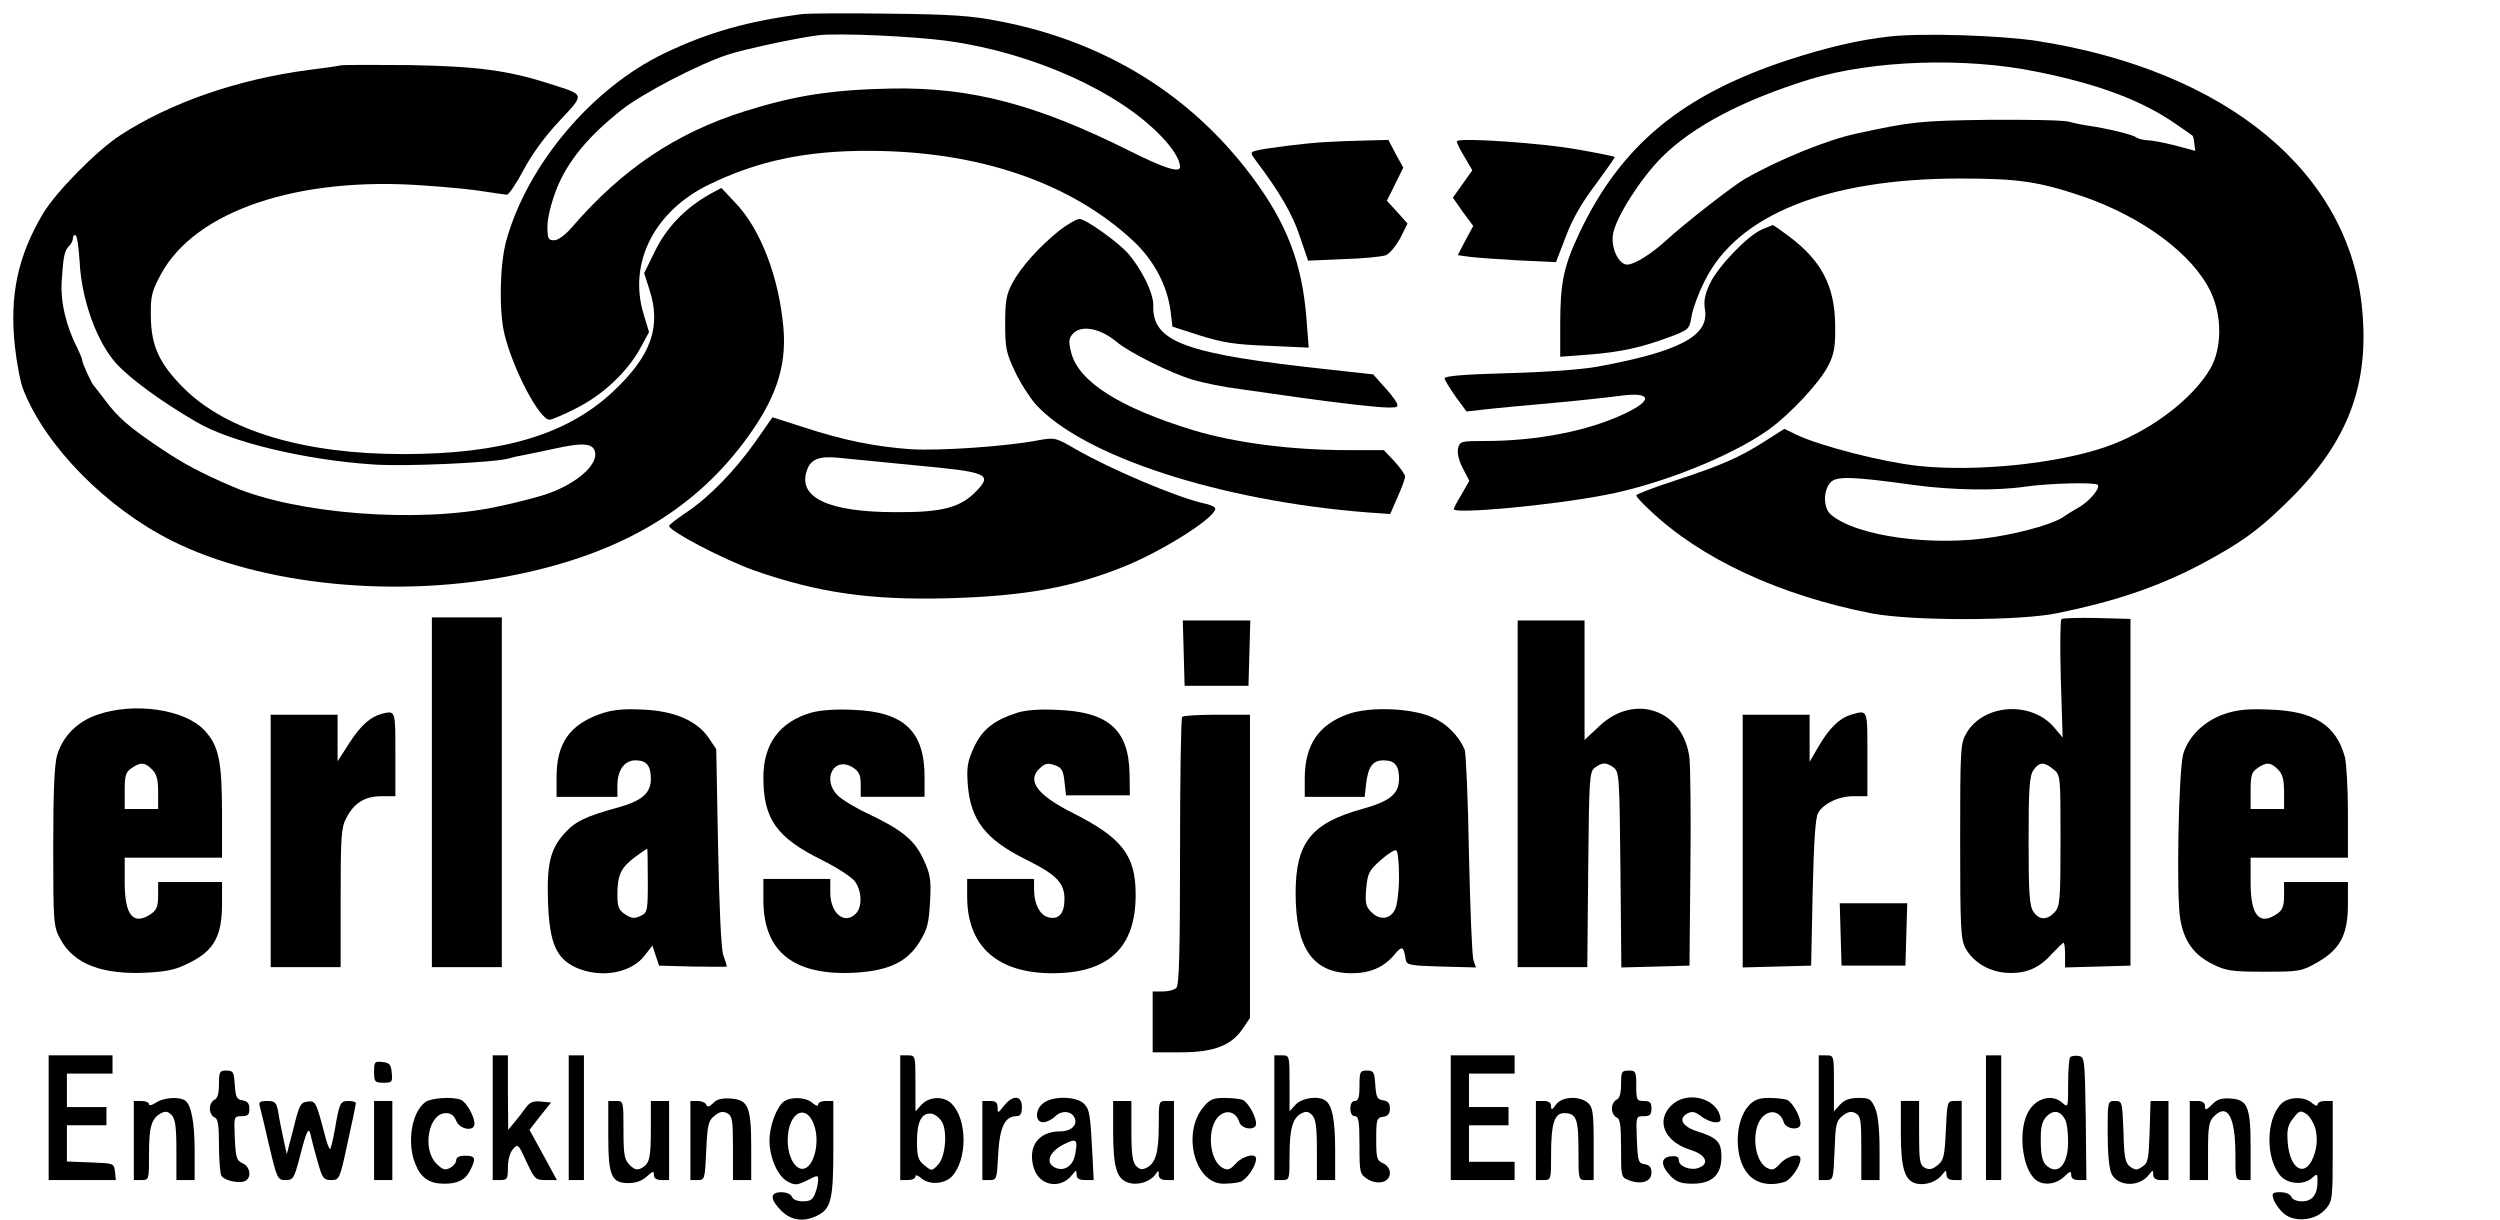 <?xml version="1.0" standalone="no"?>
<!DOCTYPE svg PUBLIC "-//W3C//DTD SVG 20010904//EN"
 "http://www.w3.org/TR/2001/REC-SVG-20010904/DTD/svg10.dtd">
<svg version="1.0" xmlns="http://www.w3.org/2000/svg"
 width="822pt" height="401pt" viewBox="0 0 822 401"
 preserveAspectRatio="xMidYMid meet">

<g transform="translate(0,401) scale(0.1,-0.1)"
fill="#000000" stroke="none">
<path d="M2640 3964 c-179 -23 -311 -60 -455 -129 -238 -114 -450 -365 -520
-615 -22 -79 -25 -233 -6 -310 29 -117 115 -280 148 -280 8 0 50 18 94 41 87
45 167 122 208 201 l25 46 -18 60 c-51 168 36 339 217 426 161 78 321 111 527
110 359 -1 661 -105 866 -296 69 -65 112 -147 123 -232 l6 -50 90 -29 c74 -23
114 -30 224 -34 l134 -6 -7 91 c-14 186 -64 316 -180 472 -202 270 -486 445
-834 511 -86 17 -155 22 -357 24 -137 2 -266 1 -285 -1z m479 -89 c277 -39
558 -165 699 -313 39 -40 62 -78 62 -101 0 -21 -55 -3 -168 54 -305 152 -518
208 -778 204 -198 -4 -317 -22 -486 -75 -225 -71 -403 -190 -569 -383 -21 -24
-44 -41 -57 -41 -19 0 -22 5 -22 46 0 27 12 77 31 125 36 89 103 171 212 257
66 53 254 151 349 182 55 18 226 55 298 64 65 8 314 -3 429 -19z"/>
<path d="M6213 3890 c-102 -11 -210 -37 -333 -77 -350 -115 -550 -281 -686
-567 -53 -112 -64 -165 -64 -304 l0 -105 93 7 c104 8 173 23 267 58 64 24 65
26 72 69 4 24 23 76 43 115 107 218 404 337 840 337 193 0 258 -10 404 -59
197 -68 362 -191 420 -314 38 -80 37 -186 -2 -253 -60 -102 -202 -208 -345
-257 -161 -55 -425 -82 -614 -62 -114 12 -323 65 -402 103 l-39 19 -66 -42
c-84 -53 -136 -76 -293 -128 -71 -23 -128 -45 -128 -49 0 -4 19 -25 43 -47
168 -161 429 -282 732 -341 132 -25 485 -25 610 1 187 38 325 85 461 155 140
74 201 117 305 221 188 187 259 373 236 620 -40 452 -444 787 -1067 885 -122
19 -382 27 -487 15z m485 -116 c203 -41 346 -95 455 -171 28 -19 54 -37 56
-39 2 -2 5 -14 6 -27 l3 -23 -67 18 c-36 9 -77 17 -92 17 -14 1 -29 5 -35 9
-9 9 -97 30 -159 39 -16 2 -45 8 -63 13 -18 5 -137 7 -265 6 -223 -3 -253 -6
-432 -45 -95 -20 -256 -85 -369 -150 -39 -23 -194 -143 -256 -200 -50 -46
-106 -81 -130 -81 -28 0 -55 57 -46 102 10 55 91 182 160 251 101 101 266 188
486 256 206 63 511 74 748 25z m-403 -1359 c127 -17 271 -19 365 -5 76 11 228
15 237 6 11 -10 -30 -58 -65 -76 -17 -10 -37 -22 -44 -27 -27 -22 -128 -52
-227 -68 -201 -34 -457 1 -541 73 -25 21 -26 78 -2 105 19 22 68 21 277 -8z"/>
<path d="M1120 3795 c-8 -2 -55 -9 -105 -15 -235 -31 -456 -108 -620 -215 -77
-50 -211 -186 -254 -258 -83 -140 -110 -269 -92 -436 6 -55 18 -119 28 -143
73 -185 271 -387 488 -496 294 -147 746 -192 1135 -111 335 69 573 207 743
431 106 140 144 249 133 379 -14 165 -75 326 -158 412 l-46 49 -41 -22 c-78
-45 -139 -107 -177 -185 l-36 -73 16 -50 c42 -125 8 -222 -120 -341 -151 -141
-365 -204 -689 -204 -327 0 -581 77 -721 217 -81 81 -107 139 -108 236 -1 67
3 82 33 138 113 209 451 323 866 292 77 -5 167 -14 200 -20 33 -5 65 -10 72
-10 6 0 31 37 55 82 27 51 70 110 117 160 85 91 86 85 -30 122 -139 45 -240
58 -464 62 -115 1 -217 1 -225 -1z m-858 -647 c6 -124 57 -264 121 -334 45
-49 145 -123 262 -191 111 -66 356 -125 580 -140 103 -8 404 6 450 20 11 4 33
8 48 11 15 3 61 12 101 21 95 21 128 18 133 -14 6 -41 -60 -99 -150 -132 -29
-11 -108 -32 -177 -46 -258 -54 -656 -23 -865 67 -105 45 -163 76 -240 128
-101 68 -137 99 -180 157 -17 22 -32 42 -35 45 -8 7 -40 76 -40 87 0 4 -7 20
-14 35 -38 73 -58 155 -53 224 5 82 9 100 25 116 7 7 12 18 12 26 0 7 4 11 9
8 5 -3 10 -43 13 -88z"/>
<path d="M4360 3543 c-63 -3 -206 -21 -233 -29 -17 -5 -16 -8 6 -37 73 -97
118 -173 141 -245 l27 -79 117 5 c64 2 127 8 139 13 12 5 33 30 47 56 l24 48
-34 38 -34 37 27 54 27 55 -25 45 -24 46 -75 -2 c-41 -1 -100 -3 -130 -5z"/>
<path d="M4790 3545 c0 -5 11 -28 26 -52 l25 -43 -32 -45 -32 -45 33 -47 34
-46 -26 -48 -25 -48 36 -5 c20 -3 92 -8 161 -12 l126 -6 32 83 c21 57 53 113
98 172 36 49 65 90 63 91 -2 2 -56 13 -119 24 -120 22 -400 41 -400 27z"/>
<path d="M3483 3252 c-66 -53 -127 -121 -155 -174 -19 -36 -23 -58 -23 -133 0
-80 4 -97 32 -156 17 -37 48 -85 68 -108 155 -171 606 -318 1093 -356 l73 -5
24 55 c14 31 25 61 25 68 0 7 -16 29 -35 50 l-35 37 -118 0 c-187 0 -370 24
-507 65 -243 74 -379 160 -403 256 -9 36 -8 46 5 61 27 31 90 19 143 -25 41
-35 177 -103 250 -125 36 -11 106 -25 155 -31 50 -7 135 -19 190 -27 142 -20
264 -34 303 -34 28 0 31 2 23 18 -5 9 -24 34 -43 54 l-33 37 -145 16 c-474 51
-582 90 -578 211 1 40 -39 121 -85 173 -35 38 -138 111 -157 111 -10 0 -40
-17 -67 -38z"/>
<path d="M5792 3255 c-47 -21 -144 -122 -170 -178 -16 -34 -21 -57 -16 -85 14
-86 -83 -138 -356 -188 -49 -9 -174 -18 -292 -21 -142 -4 -208 -9 -208 -17 0
-6 17 -33 36 -60 l36 -49 62 7 c33 4 133 13 221 21 88 8 189 19 225 24 100 13
106 -15 12 -59 -119 -57 -289 -90 -459 -90 -79 0 -83 -1 -89 -24 -3 -15 2 -40
16 -66 l21 -41 -25 -44 c-15 -24 -26 -46 -26 -49 0 -17 319 12 495 46 182 34
416 127 540 215 71 51 170 157 197 212 19 38 23 62 22 131 -1 128 -44 211
-148 290 -29 22 -55 40 -57 40 -2 -1 -19 -7 -37 -15z"/>
<path d="M2484 2558 c-67 -95 -153 -184 -229 -234 -30 -20 -55 -40 -55 -43 0
-17 176 -109 278 -146 211 -74 384 -99 642 -92 250 7 408 36 578 105 135 55
311 169 297 192 -3 5 -20 12 -37 15 -89 20 -304 111 -421 178 -67 39 -69 39
-125 29 -104 -20 -325 -35 -418 -29 -114 8 -220 29 -351 72 l-103 33 -56 -80z
m525 -78 c240 -22 255 -29 201 -85 -52 -54 -112 -70 -265 -69 -221 0 -323 48
-292 137 12 37 40 48 102 42 28 -3 142 -14 254 -25z"/>
<path d="M1420 1405 l0 -575 115 0 115 0 0 575 0 575 -115 0 -115 0 0 -575z"/>
<path d="M6778 1974 c-4 -3 -5 -92 -2 -198 l6 -191 -26 31 c-74 90 -233 81
-290 -16 -20 -33 -21 -50 -21 -355 0 -285 2 -323 17 -352 25 -45 73 -75 128
-81 65 -6 112 12 154 59 20 21 38 39 41 39 3 0 5 -18 5 -40 l0 -41 108 3 107
3 0 570 0 570 -111 3 c-60 1 -113 0 -116 -4z m-27 -493 c24 -19 24 -20 24
-234 0 -197 -2 -217 -19 -236 -25 -27 -51 -27 -70 1 -13 19 -16 59 -16 233 0
174 3 214 16 233 19 27 35 28 65 3z"/>
<path d="M3892 1863 l3 -108 105 0 105 0 3 108 3 107 -111 0 -111 0 3 -107z"/>
<path d="M4990 1400 l0 -570 115 0 114 0 3 321 c3 304 4 321 22 335 25 18 37
18 62 0 18 -14 19 -31 22 -336 l3 -321 112 3 112 3 3 315 c2 173 0 338 -3 367
-19 158 -179 216 -296 106 l-49 -46 0 197 0 196 -110 0 -110 0 0 -570z"/>
<path d="M320 1660 c-65 -22 -113 -70 -132 -132 -9 -30 -13 -119 -13 -303 0
-251 1 -261 23 -302 44 -83 138 -119 288 -111 67 4 94 10 140 34 78 39 104 88
104 191 l0 73 -105 0 -105 0 0 -44 c0 -35 -5 -48 -22 -60 -59 -41 -88 -7 -88
102 l0 82 160 0 160 0 0 146 c0 174 -11 223 -59 274 -65 68 -230 92 -351 50z
m180 -180 c15 -15 20 -33 20 -75 l0 -55 -55 0 -55 0 0 59 c0 51 3 62 22 75 30
21 44 20 68 -4z"/>
<path d="M1972 1662 c-100 -36 -142 -97 -142 -207 l0 -65 100 0 100 0 0 38 c0
49 23 82 59 82 37 0 51 -17 51 -61 0 -47 -29 -72 -108 -94 -106 -29 -141 -46
-176 -85 -47 -52 -59 -103 -54 -230 5 -131 27 -181 91 -211 82 -37 184 -19
228 41 l24 31 11 -33 11 -33 111 -3 c62 -1 112 -1 112 0 0 2 -5 19 -12 38 -7
22 -13 155 -17 356 l-6 321 -25 37 c-39 57 -114 89 -219 93 -65 3 -99 -1 -139
-15z m158 -547 c0 -102 -1 -106 -25 -117 -19 -9 -29 -8 -50 6 -21 14 -25 24
-25 66 0 63 12 88 58 122 20 15 38 27 40 28 1 0 2 -47 2 -105z"/>
<path d="M2668 1667 c-104 -30 -158 -102 -158 -213 0 -137 43 -198 193 -272
48 -24 96 -55 107 -69 24 -31 26 -85 4 -107 -37 -38 -84 1 -84 69 l0 45 -110
0 -110 0 0 -72 c1 -170 103 -248 305 -236 109 7 169 36 209 102 25 40 30 60
34 131 4 73 1 90 -21 138 -29 64 -70 98 -184 152 -41 19 -85 46 -99 60 -53 53
-11 131 51 91 20 -13 25 -25 25 -56 l0 -40 105 0 105 0 0 65 c0 151 -68 215
-235 221 -55 3 -108 -1 -137 -9z"/>
<path d="M3343 1666 c-76 -25 -114 -55 -141 -114 -21 -46 -24 -65 -20 -121 9
-117 58 -181 191 -247 101 -50 127 -77 127 -130 0 -48 -19 -69 -53 -60 -28 7
-47 44 -47 91 l0 35 -110 0 -110 0 0 -58 c0 -163 99 -252 280 -252 186 0 275
85 274 260 0 127 -45 185 -203 265 -122 61 -157 109 -111 150 16 15 26 17 48
9 23 -8 28 -17 32 -54 l5 -45 105 0 105 0 -1 72 c-3 144 -70 203 -239 209 -58
3 -105 -1 -132 -10z"/>
<path d="M4432 1662 c-97 -35 -141 -101 -142 -209 l0 -63 99 0 98 0 5 45 c7
55 22 75 57 75 37 0 51 -17 51 -60 0 -50 -29 -74 -118 -99 -171 -47 -222 -111
-222 -278 0 -181 57 -263 185 -263 59 0 104 19 138 59 27 33 32 31 39 -14 3
-18 12 -20 117 -23 l114 -3 -8 23 c-5 13 -11 169 -15 348 -3 179 -10 334 -14
345 -19 44 -57 84 -103 105 -68 32 -207 38 -281 12z m168 -535 c0 -46 -6 -93
-13 -107 -16 -33 -50 -37 -78 -9 -18 18 -21 29 -17 77 5 51 9 60 48 94 23 21
46 35 51 32 5 -3 9 -42 9 -87z"/>
<path d="M7310 1661 c-63 -23 -113 -71 -131 -128 -16 -53 -24 -471 -10 -547
13 -73 46 -117 108 -147 42 -21 62 -24 168 -24 116 0 122 1 175 31 75 43 100
91 100 191 l0 73 -105 0 -105 0 0 -44 c0 -35 -5 -48 -22 -60 -59 -41 -88 -7
-88 102 l0 82 160 0 160 0 0 148 c0 81 -5 163 -10 183 -29 106 -103 152 -250
156 -74 3 -107 -1 -150 -16z m180 -181 c15 -15 20 -33 20 -75 l0 -55 -55 0
-55 0 0 59 c0 51 3 62 22 75 30 21 44 20 68 -4z"/>
<path d="M1255 1663 c-37 -10 -69 -38 -107 -97 l-38 -59 0 76 0 77 -110 0
-110 0 0 -415 0 -415 115 0 115 0 0 228 c0 196 2 232 18 261 25 50 61 73 116
73 l46 0 0 139 c0 145 1 143 -45 132z"/>
<path d="M6086 1660 c-39 -12 -72 -45 -107 -105 l-29 -50 0 78 0 77 -110 0
-110 0 0 -415 0 -416 113 3 112 3 5 240 c4 169 9 247 18 262 18 32 70 56 119
55 l43 0 0 139 c0 149 2 145 -54 129z"/>
<path d="M3887 1653 c-4 -3 -7 -203 -7 -443 0 -326 -3 -439 -12 -448 -7 -7
-27 -12 -45 -12 l-33 0 0 -100 0 -100 93 0 c109 0 167 23 204 79 l23 34 0 498
0 499 -108 0 c-60 0 -112 -3 -115 -7z"/>
<path d="M6052 938 l3 -103 105 0 105 0 3 103 3 102 -111 0 -111 0 3 -102z"/>
<path d="M160 335 l0 -205 111 0 110 0 -3 28 c-3 27 -4 27 -80 30 l-78 3 0 59
0 60 65 0 65 0 0 30 0 30 -65 0 -65 0 0 55 0 55 75 0 75 0 0 30 0 30 -105 0
-105 0 0 -205z"/>
<path d="M1620 335 l0 -205 25 0 c23 0 25 4 25 42 0 25 7 49 17 60 16 18 18
16 44 -42 27 -57 29 -60 64 -60 l36 0 -45 83 -45 82 35 45 36 45 -33 3 c-26 3
-37 -2 -51 -21 -10 -14 -27 -36 -38 -49 l-19 -23 -1 123 0 122 -25 0 -25 0 0
-205z"/>
<path d="M1870 335 l0 -205 25 0 25 0 0 205 0 205 -25 0 -25 0 0 -205z"/>
<path d="M2960 335 l0 -205 25 0 c14 0 25 5 25 12 0 6 7 4 18 -5 26 -24 77
-21 102 5 51 55 51 187 -1 239 -26 26 -73 24 -99 -3 l-20 -22 0 92 c0 91 0 92
-25 92 l-25 0 0 -205z m138 -15 c18 -35 10 -117 -15 -141 -19 -20 -20 -20 -44
0 -20 16 -24 28 -24 79 0 65 16 95 49 90 11 -2 26 -14 34 -28z"/>
<path d="M4190 335 l0 -205 25 0 c25 0 25 1 25 79 0 89 10 125 39 140 15 8 23
7 35 -5 12 -12 16 -38 16 -115 l0 -99 30 0 30 0 0 99 c0 99 -10 149 -33 163
-24 16 -76 8 -97 -14 l-20 -22 0 92 c0 91 0 92 -25 92 l-25 0 0 -205z"/>
<path d="M4770 335 l0 -205 105 0 105 0 0 30 0 30 -75 0 -75 0 0 60 0 60 65 0
65 0 0 30 0 30 -65 0 -65 0 0 55 0 55 75 0 75 0 0 30 0 30 -105 0 -105 0 0
-205z"/>
<path d="M5980 335 l0 -205 24 0 c24 0 24 2 28 96 3 86 5 98 26 115 18 14 28
16 43 9 17 -10 19 -23 19 -115 l0 -105 30 0 30 0 0 100 c0 65 -5 113 -14 135
-14 32 -19 35 -55 35 -28 0 -46 -6 -61 -22 l-20 -22 0 92 c0 91 0 92 -25 92
l-25 0 0 -205z"/>
<path d="M6530 335 l0 -205 25 0 25 0 0 205 0 205 -25 0 -25 0 0 -205z"/>
<path d="M6807 534 c-4 -4 -7 -43 -7 -87 0 -78 0 -80 -19 -63 -31 28 -81 18
-108 -23 -39 -58 -27 -190 20 -230 25 -20 65 -16 93 9 20 20 24 21 24 7 0 -11
8 -17 25 -17 l25 0 -2 203 c-3 195 -4 202 -23 205 -12 2 -24 0 -28 -4z m-17
-205 c6 -10 10 -43 10 -73 0 -66 -26 -104 -59 -87 -25 14 -31 33 -31 97 0 40
5 59 20 74 22 22 45 18 60 -11z"/>
<path d="M1230 486 c0 -33 2 -36 31 -36 28 0 30 2 27 33 -2 27 -8 33 -30 35
-26 3 -28 1 -28 -32z"/>
<path d="M720 445 c0 -31 -5 -47 -15 -51 -8 -4 -15 -16 -15 -29 0 -13 7 -25
15 -29 12 -4 15 -24 15 -93 0 -48 4 -93 8 -99 9 -15 56 -26 76 -18 24 9 20 48
-6 59 -20 9 -23 18 -26 83 -3 71 -3 72 23 72 20 0 25 5 25 24 0 18 -6 25 -22
28 -20 3 -23 10 -26 51 -3 42 -5 47 -28 47 -22 0 -24 -4 -24 -45z"/>
<path d="M4470 440 c0 -38 -4 -50 -15 -50 -9 0 -15 -9 -15 -25 0 -16 6 -25 15
-25 12 0 15 -17 15 -95 0 -90 1 -95 25 -111 34 -22 75 -12 75 19 0 13 -9 26
-22 32 -21 9 -23 17 -23 80 0 65 2 70 23 73 16 2 22 10 22 27 0 17 -6 25 -22
27 -20 3 -23 10 -26 51 -3 42 -5 47 -28 47 -22 0 -24 -4 -24 -50z"/>
<path d="M5330 445 c0 -31 -5 -47 -15 -51 -8 -4 -15 -16 -15 -29 0 -13 7 -25
15 -29 12 -4 15 -25 15 -101 0 -95 0 -96 27 -106 40 -15 73 -4 73 25 0 18 -6
25 -22 28 -21 3 -23 9 -26 81 -3 77 -3 77 23 77 20 0 25 5 25 25 0 20 -5 25
-25 25 -23 0 -25 3 -25 50 0 47 -2 50 -25 50 -23 0 -25 -4 -25 -45z"/>
<path d="M512 384 c-12 -8 -22 -10 -22 -5 0 6 -11 11 -25 11 l-25 0 0 -130 0
-130 25 0 c25 0 25 1 25 86 0 90 8 117 40 134 14 7 23 6 34 -6 12 -12 16 -38
16 -115 l0 -99 30 0 30 0 0 93 c0 97 -11 155 -32 169 -21 13 -72 9 -96 -8z"/>
<path d="M1398 386 c-45 -34 -61 -134 -32 -204 17 -43 44 -63 90 -64 46 -1 73
11 89 42 21 41 19 50 -15 50 -20 0 -30 -5 -30 -15 0 -8 -9 -19 -20 -25 -17 -9
-25 -6 -45 14 -48 48 -26 166 31 166 17 0 27 -8 34 -25 11 -29 60 -37 60 -10
0 25 -27 72 -45 79 -28 11 -99 6 -117 -8z"/>
<path d="M2345 383 c-13 -13 -20 -14 -23 -5 -2 6 -15 12 -28 12 l-24 0 0 -130
0 -130 24 0 c23 0 24 3 28 96 4 86 7 99 27 115 17 14 27 16 42 9 17 -10 19
-23 19 -115 l0 -105 30 0 30 0 0 108 c0 133 -10 156 -67 160 -29 2 -46 -2 -58
-15z"/>
<path d="M2577 388 c-24 -19 -47 -81 -47 -127 0 -57 27 -119 60 -136 24 -13
31 -12 64 4 35 18 36 18 36 1 0 -10 -4 -30 -10 -44 -7 -20 -16 -26 -40 -26
-18 0 -33 6 -36 15 -4 9 -19 15 -35 15 -38 0 -38 -23 0 -61 33 -33 75 -38 120
-15 44 23 51 53 51 221 l0 155 -25 0 c-14 0 -25 -5 -25 -12 0 -6 -7 -4 -18 5
-22 20 -71 22 -95 5z m103 -88 c13 -49 -2 -115 -30 -130 -29 -16 -60 30 -60
90 0 98 67 127 90 40z"/>
<path d="M3301 374 c-20 -25 -21 -26 -21 -5 0 16 -6 21 -25 21 l-25 0 0 -130
0 -130 24 0 c23 0 24 3 28 85 5 89 22 125 60 125 13 0 18 8 18 30 0 39 -30 41
-59 4z"/>
<path d="M3432 384 c-29 -20 -30 -64 -2 -64 11 0 29 9 39 19 22 22 56 18 65
-6 9 -23 -13 -43 -48 -43 -72 0 -108 -50 -87 -120 18 -60 89 -72 127 -22 13
16 13 16 14 0 0 -13 8 -18 28 -18 l28 0 -3 63 c-8 156 -10 167 -28 187 -23 25
-100 28 -133 4z m103 -170 c-7 -39 -38 -58 -68 -42 -30 16 -17 50 28 74 45 23
50 19 40 -32z"/>
<path d="M3957 370 c-71 -84 -30 -249 63 -252 19 0 45 2 58 6 21 7 52 52 52
76 0 20 -43 10 -66 -15 -20 -22 -27 -24 -44 -15 -46 25 -53 137 -10 172 25 21
55 11 65 -22 8 -24 55 -28 55 -5 0 25 -27 72 -45 79 -9 3 -36 6 -60 6 -36 0
-48 -5 -68 -30z"/>
<path d="M5116 378 c-13 -18 -16 -19 -16 -5 0 11 -8 17 -25 17 l-25 0 0 -130
0 -130 25 0 c25 0 25 1 25 84 0 102 11 136 43 136 40 0 47 -18 47 -122 0 -98
0 -98 25 -98 l25 0 0 118 c0 103 -3 121 -18 135 -28 25 -87 22 -106 -5z"/>
<path d="M5495 375 c-51 -50 -23 -118 61 -145 53 -16 67 -46 29 -60 -26 -10
-65 5 -65 25 0 12 -8 15 -27 13 -34 -4 -33 -31 1 -66 18 -18 34 -24 71 -24 64
0 95 29 95 88 0 49 -13 63 -79 84 -50 16 -64 42 -33 59 16 8 25 6 45 -9 14
-11 35 -20 47 -20 17 0 20 4 15 23 -18 60 -113 80 -160 32z"/>
<path d="M5751 376 c-49 -52 -50 -175 -2 -228 27 -30 71 -39 119 -24 21 7 52
52 52 76 0 20 -43 10 -66 -15 -20 -22 -27 -24 -44 -15 -46 25 -53 137 -10 172
25 21 55 11 65 -22 8 -24 55 -28 55 -5 0 25 -27 72 -45 79 -9 3 -36 6 -59 6
-32 0 -48 -6 -65 -24z"/>
<path d="M7273 378 c-20 -19 -23 -20 -23 -5 0 11 -8 17 -25 17 l-25 0 0 -130
0 -130 30 0 30 0 0 95 c0 81 3 98 20 115 44 44 70 -2 70 -126 0 -83 0 -84 25
-84 l25 0 0 108 c0 133 -10 156 -65 160 -31 2 -45 -2 -62 -20z"/>
<path d="M7501 381 c-52 -52 -52 -184 -1 -239 25 -26 76 -29 102 -5 17 15 18
15 18 -11 0 -44 -17 -66 -51 -66 -17 0 -32 6 -35 15 -4 9 -19 15 -36 15 -26 0
-29 -3 -23 -22 4 -13 18 -34 33 -47 35 -32 106 -25 139 14 22 25 23 34 23 191
l0 164 -25 0 c-14 0 -25 -5 -25 -12 0 -6 -7 -4 -18 5 -25 23 -78 21 -101 -2z
m113 -86 c5 -24 5 -50 -3 -76 -25 -84 -81 -62 -89 34 -3 43 0 57 18 80 20 26
24 27 44 14 11 -8 25 -31 30 -52z"/>
<path d="M854 373 c3 -10 17 -69 31 -130 26 -110 28 -113 54 -113 25 0 28 5
46 73 24 95 31 107 38 68 4 -17 14 -56 23 -86 14 -49 18 -55 43 -55 27 0 28 2
54 123 15 67 27 125 27 130 0 4 -11 7 -24 7 -27 0 -30 -5 -45 -94 -6 -33 -13
-61 -15 -64 -3 -2 -10 16 -16 39 -31 118 -32 120 -59 117 -23 -3 -27 -11 -46
-88 l-22 -85 -11 50 c-6 28 -14 67 -17 88 -6 33 -11 37 -37 37 -23 0 -28 -4
-24 -17z"/>
<path d="M1230 260 l0 -130 30 0 30 0 0 130 0 130 -30 0 -30 0 0 -130z"/>
<path d="M2000 277 c0 -134 10 -157 67 -157 24 0 45 8 60 22 20 18 23 19 23 5
0 -11 8 -17 25 -17 l25 0 0 130 0 130 -30 0 -30 0 0 -89 c0 -100 -4 -117 -31
-132 -14 -7 -23 -5 -39 11 -17 17 -20 33 -20 115 0 95 0 95 -25 95 l-25 0 0
-113z"/>
<path d="M3660 291 c0 -117 11 -156 48 -169 31 -11 71 1 90 25 11 16 12 16 12
0 0 -11 8 -17 25 -17 l25 0 0 130 0 130 -25 0 c-25 0 -25 -1 -25 -79 0 -89
-10 -125 -39 -140 -15 -8 -23 -7 -35 5 -12 12 -16 38 -16 115 l0 99 -30 0 -30
0 0 -99z"/>
<path d="M6250 285 c0 -118 13 -159 53 -167 30 -6 66 7 83 30 13 16 13 16 14
0 0 -12 8 -18 25 -18 l25 0 0 130 0 130 -24 0 c-23 0 -24 -3 -28 -96 -4 -86
-7 -99 -27 -115 -17 -14 -27 -16 -42 -9 -17 10 -19 23 -19 115 l0 105 -30 0
-30 0 0 -105z"/>
<path d="M6930 283 c0 -66 5 -118 13 -133 21 -42 92 -44 123 -2 13 16 13 16
14 0 0 -12 8 -18 25 -18 l25 0 0 130 0 130 -30 0 -29 0 -3 -101 c-3 -90 -5
-103 -24 -115 -17 -12 -23 -12 -40 0 -16 12 -20 29 -22 115 -4 99 -4 101 -28
101 -24 0 -24 -1 -24 -107z"/>
</g>
</svg>
